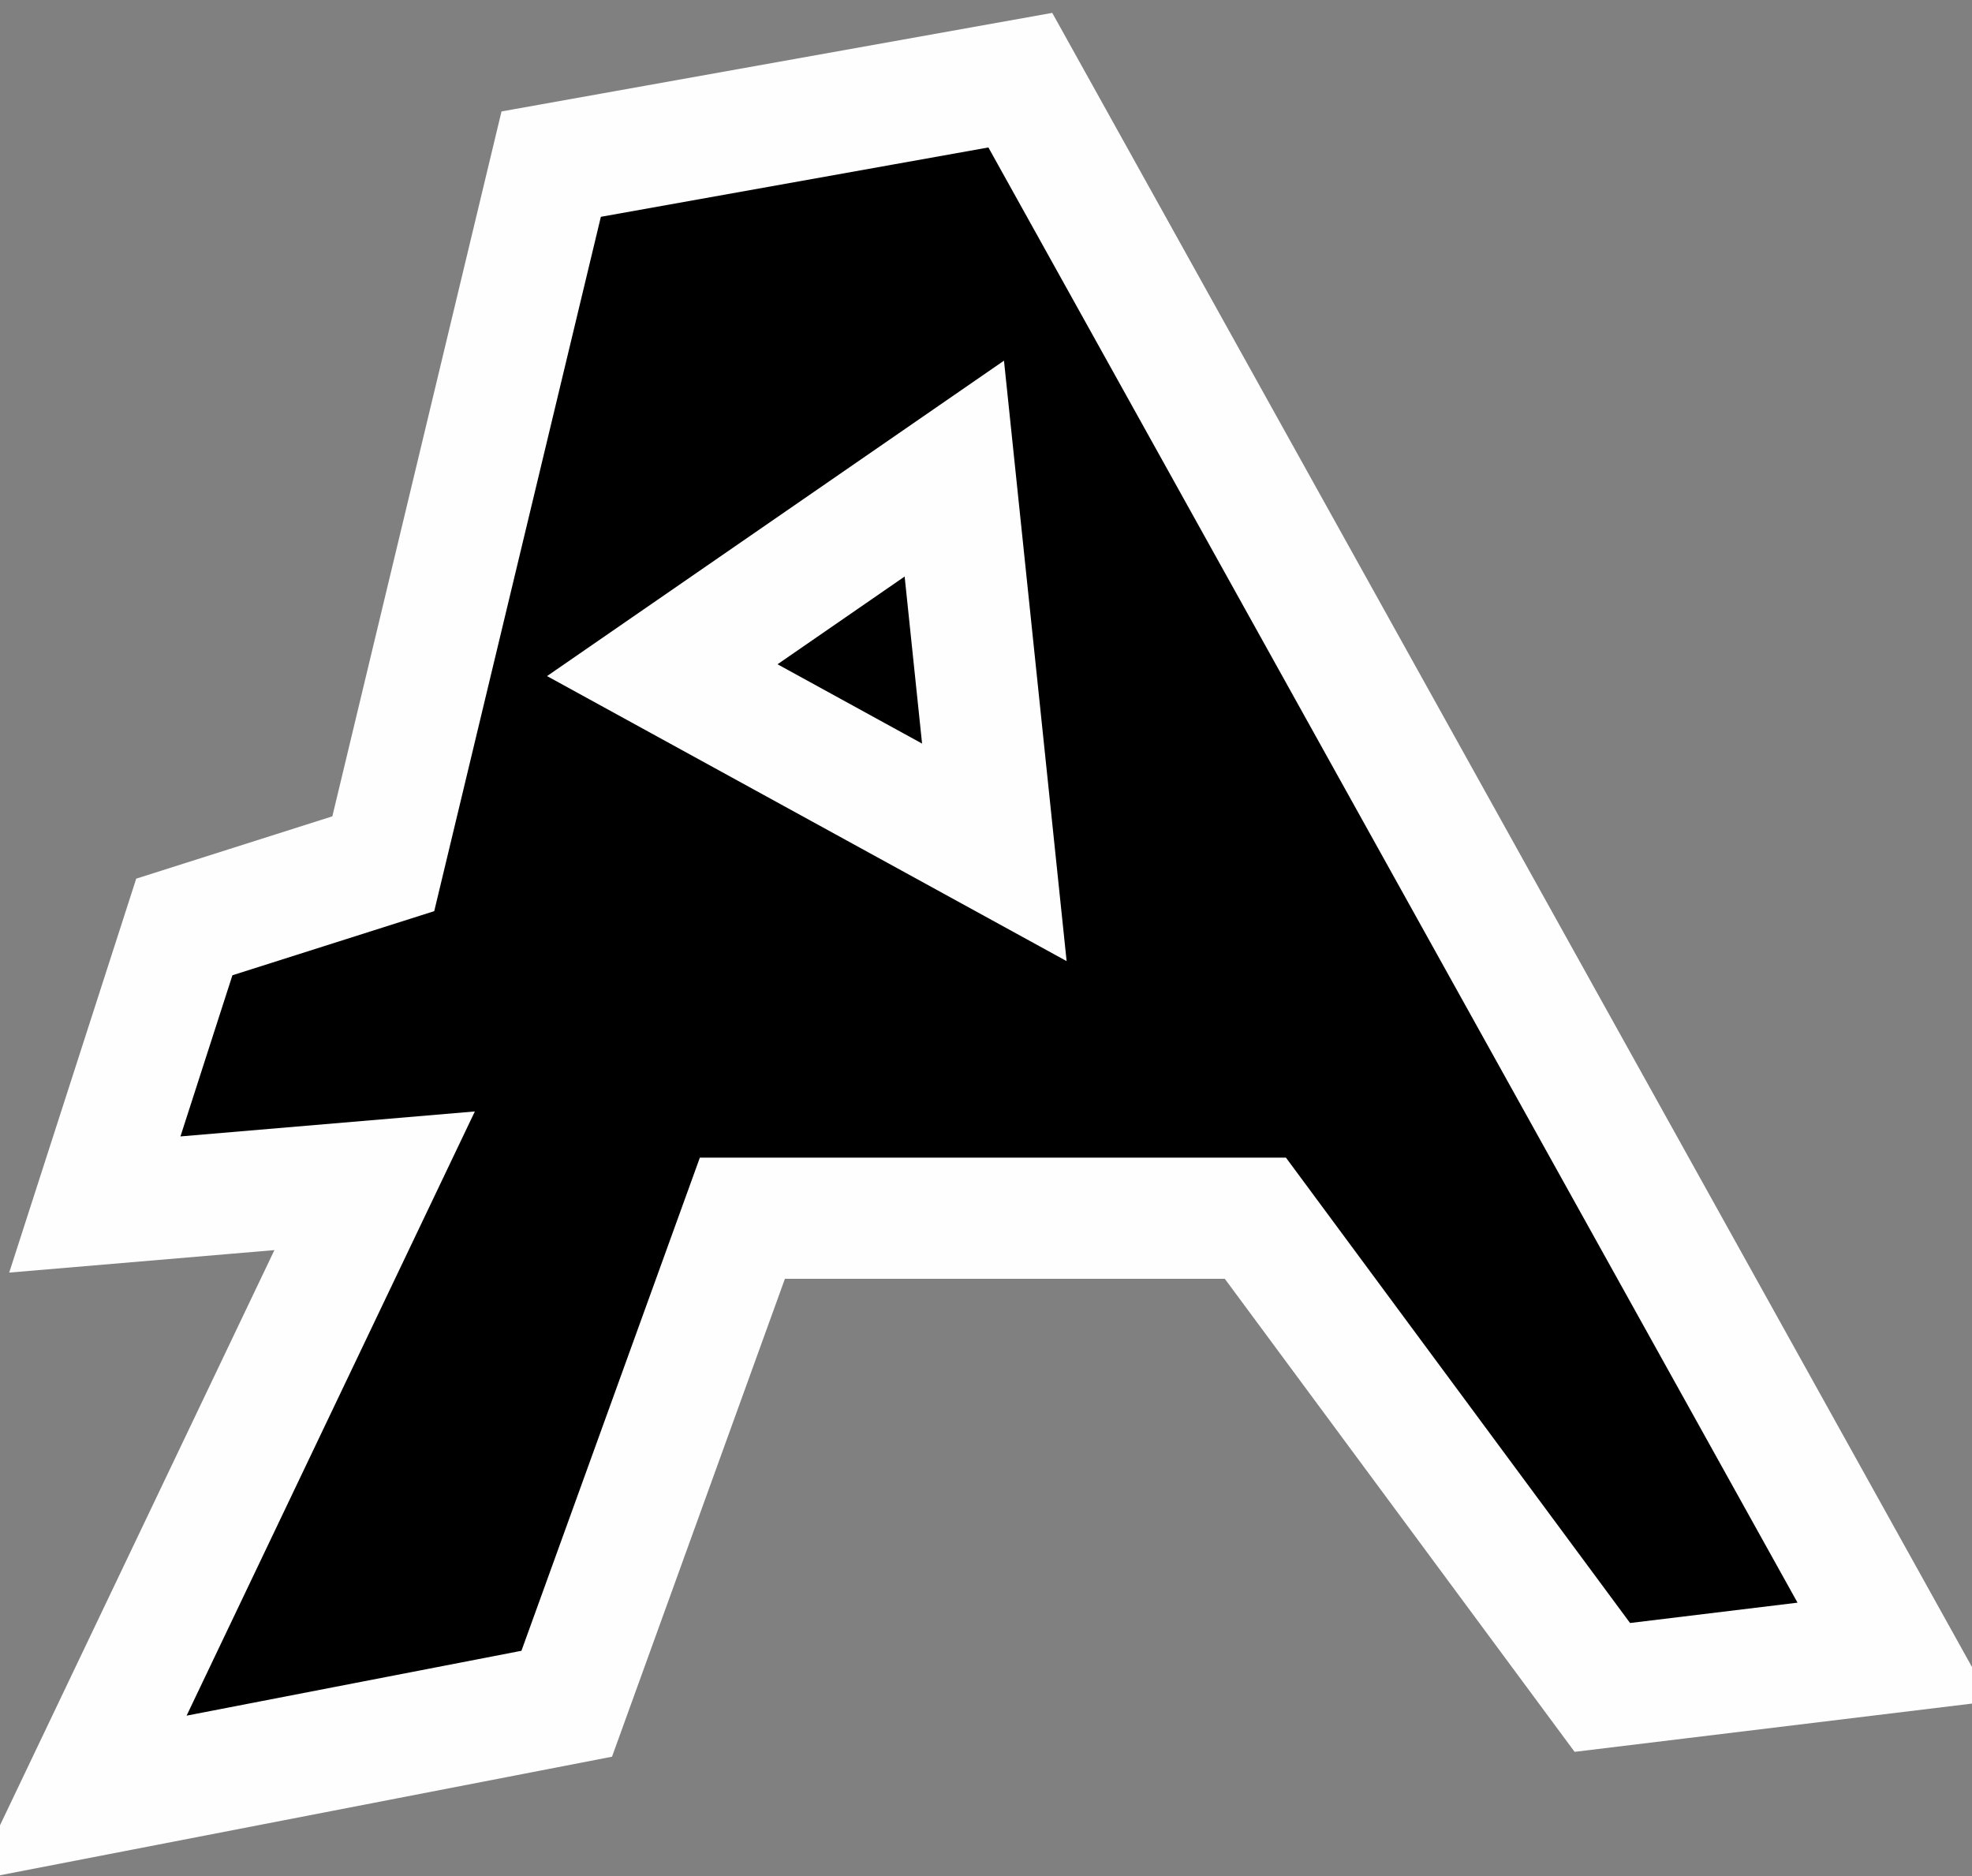 <?xml version="1.0" encoding="UTF-8"?>
<!-- Generator: Blender, SVG Export for Grease Pencil - v1.0 -->
<!DOCTYPE svg PUBLIC "-//W3C//DTD SVG 1.1//EN" "http://www.w3.org/Graphics/SVG/1.1/DTD/svg11.dtd">
<svg version="1.0" x="0px" y="0px" xmlns="http://www.w3.org/2000/svg" width="246px" height="234px" viewBox="0 0 246 234">
	<rect x="0" y="0" width="246" height="234" fill="#808080" stroke="none"/>
	<g id="blender_frame_1">
		<g id="blender_object_Stroke">
			<!--Layer: 0-->
			<g id="0">
				<polygon fill="#000000" stroke="none" fill-opacity="1" points="68.758,20.472 47.814,107.735 22.993,115.621 11.829,150.24 46.735,147.279 10,224.265 70.697,212.51 92.61,151.949 156.603,151.949 199.886,210.474 236.304,206.052 127.282,10" />
				<polygon stroke="#FEFEFE" stroke-opacity="1" fill="none" stroke-linecap="round" stroke-width="15.119" points="68.758,20.472 47.814,107.735 22.993,115.621 11.829,150.24 46.735,147.279 10,224.265 70.697,212.51 92.61,151.949 156.603,151.949 199.886,210.474 236.304,206.052 127.282,10" />
				<polygon fill="#000000" stroke="none" fill-opacity="1" points="82.617,83.592 124.041,106.313 119.047,58.448" />
				<polygon stroke="#FEFEFE" stroke-opacity="1" fill="none" stroke-linecap="round" stroke-width="15.119" points="82.617,83.592 124.041,106.313 119.047,58.448" />
			</g>
		</g>
	</g>
</svg>
